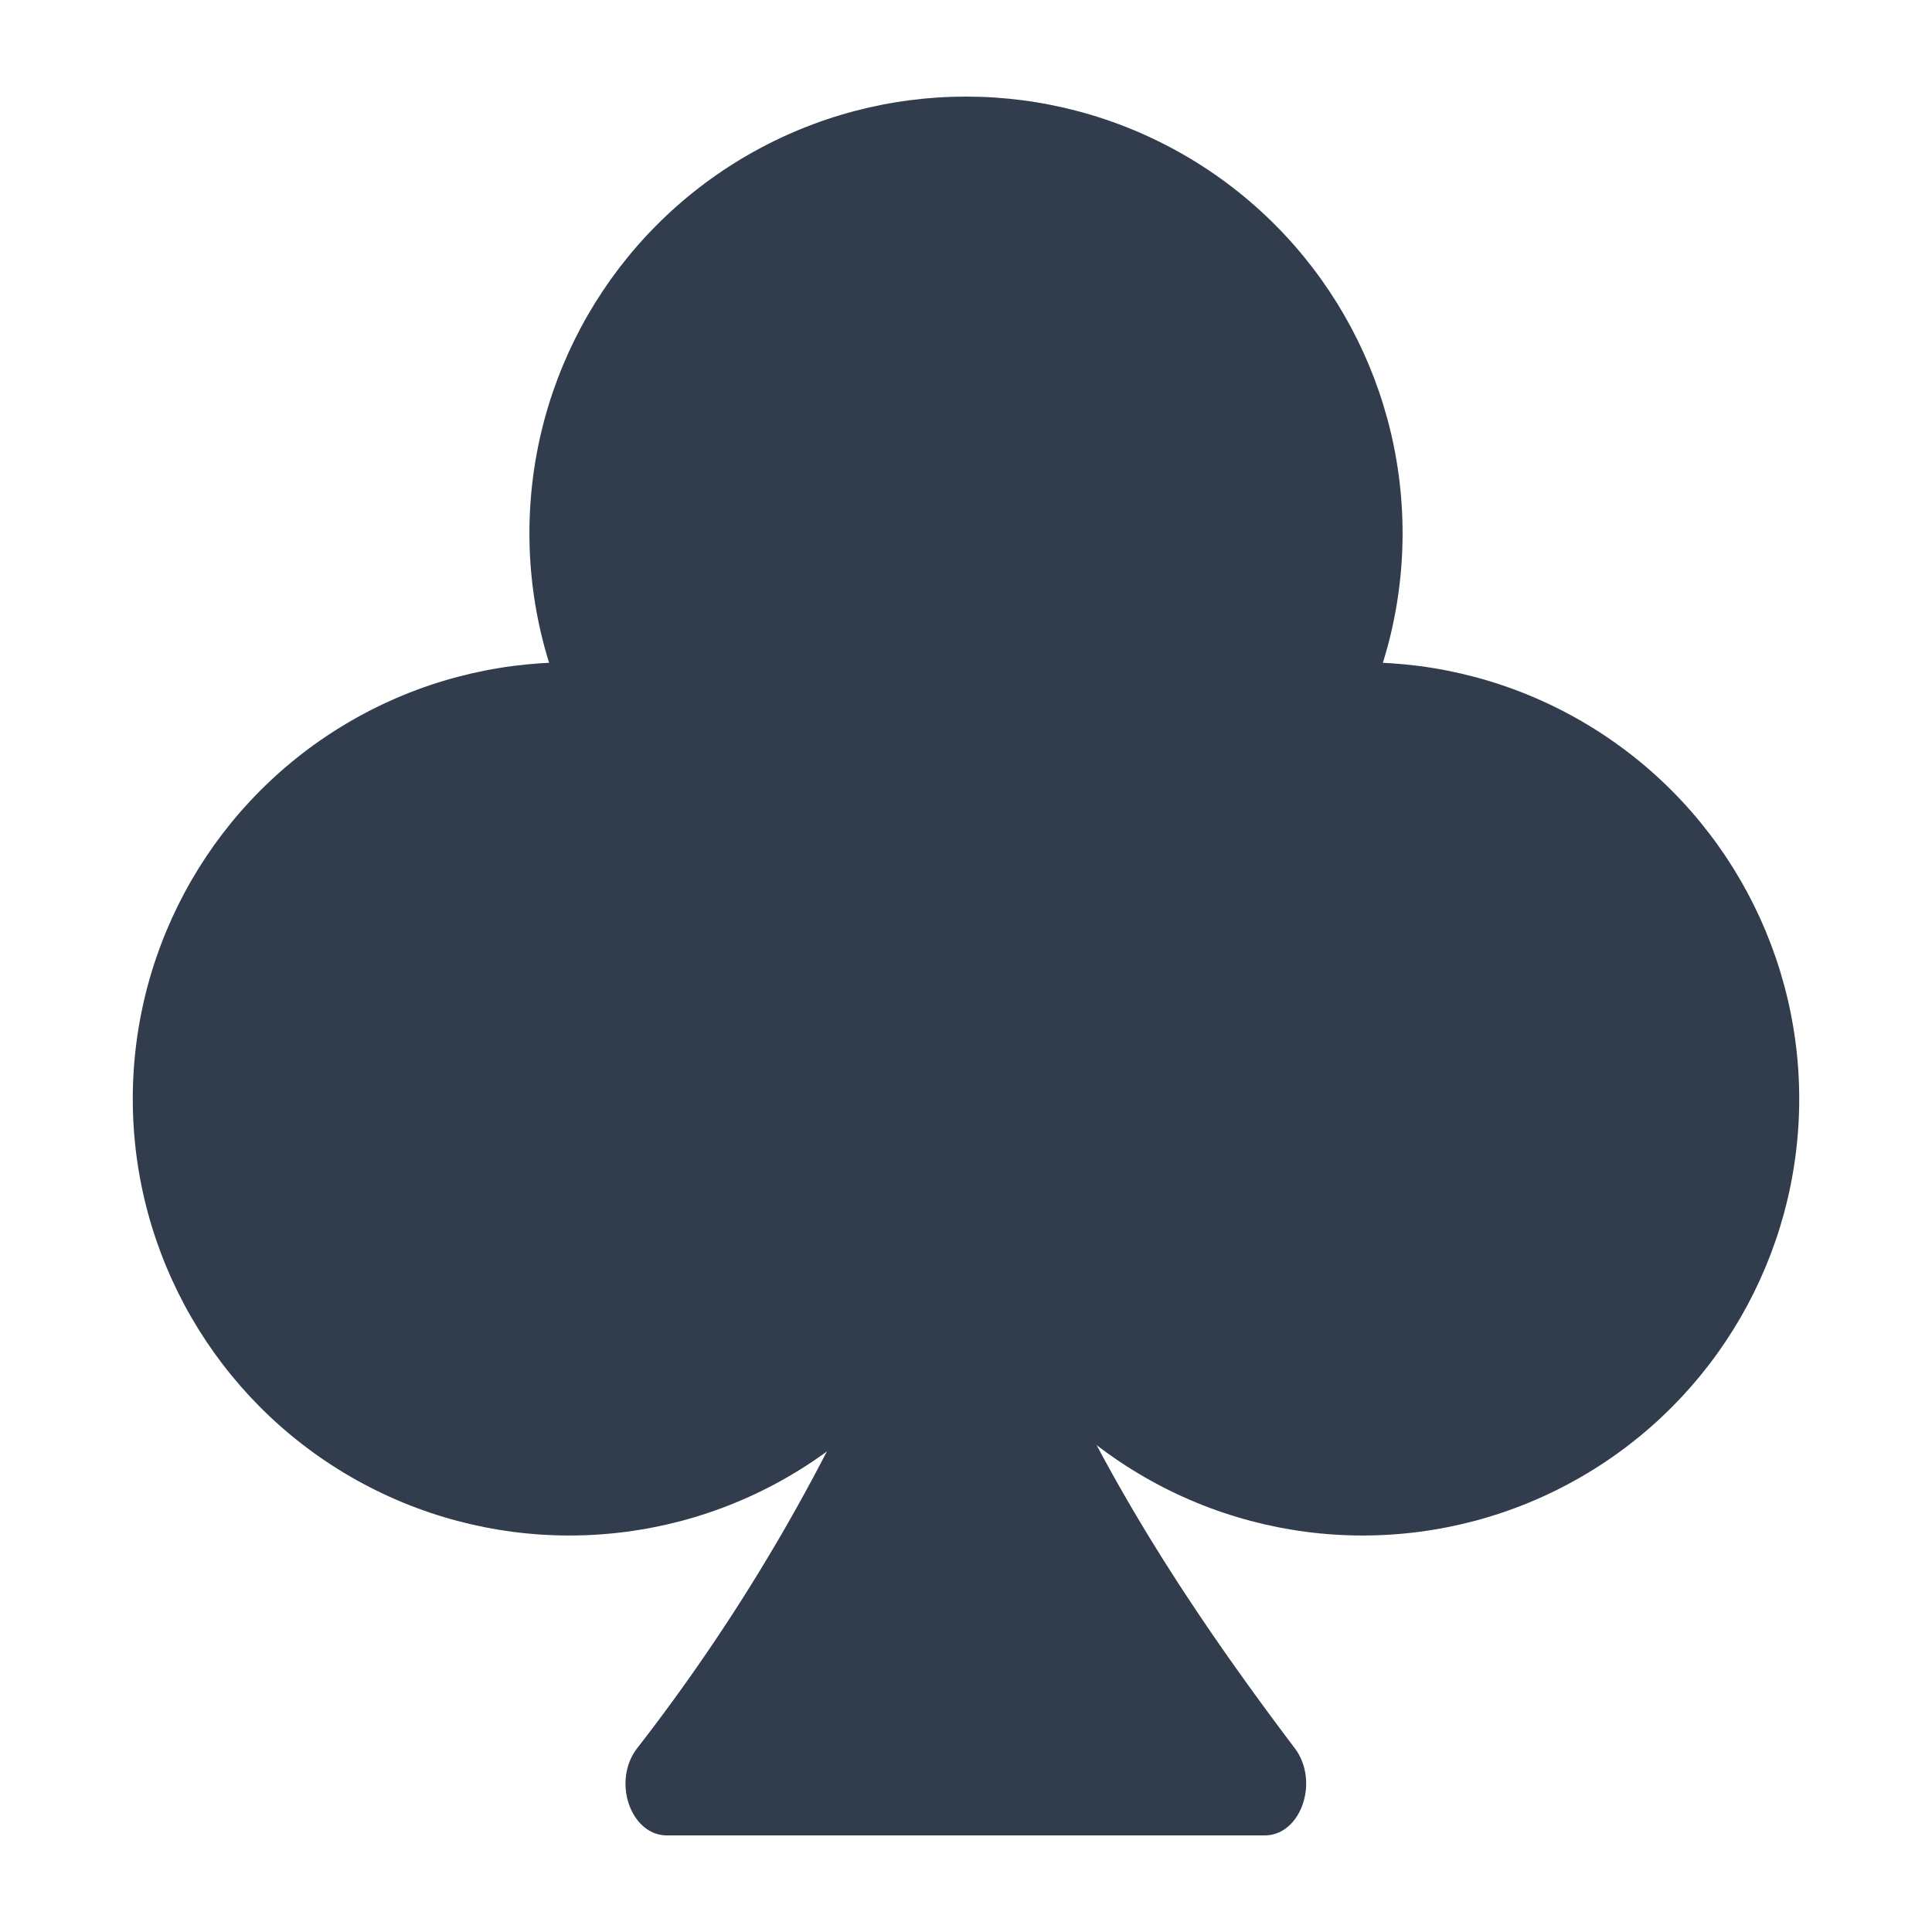 <svg id="Layer_1" data-name="Layer 1" xmlns="http://www.w3.org/2000/svg" viewBox="0 0 40 40"><defs><style>.cls-1{fill:#313d4c;}.cls-2{fill:none;}</style></defs><circle class="cls-1" cx="11.788" cy="22.752" r="9.039"/><circle class="cls-1" cx="28.212" cy="22.752" r="9.039"/><circle class="cls-1" cx="20" cy="11.039" r="9.039"/><path class="cls-1" d="M20,22.785a39.534,39.534,0,0,1-6.817,13.421C12.671,36.89,13.06,38,13.81,38H26.184c.754,0,1.139-1.122.622-1.806C23.81,32.229,21.236,28.088,20,22.785Z"/><rect class="cls-2" width="40" height="40"/></svg>